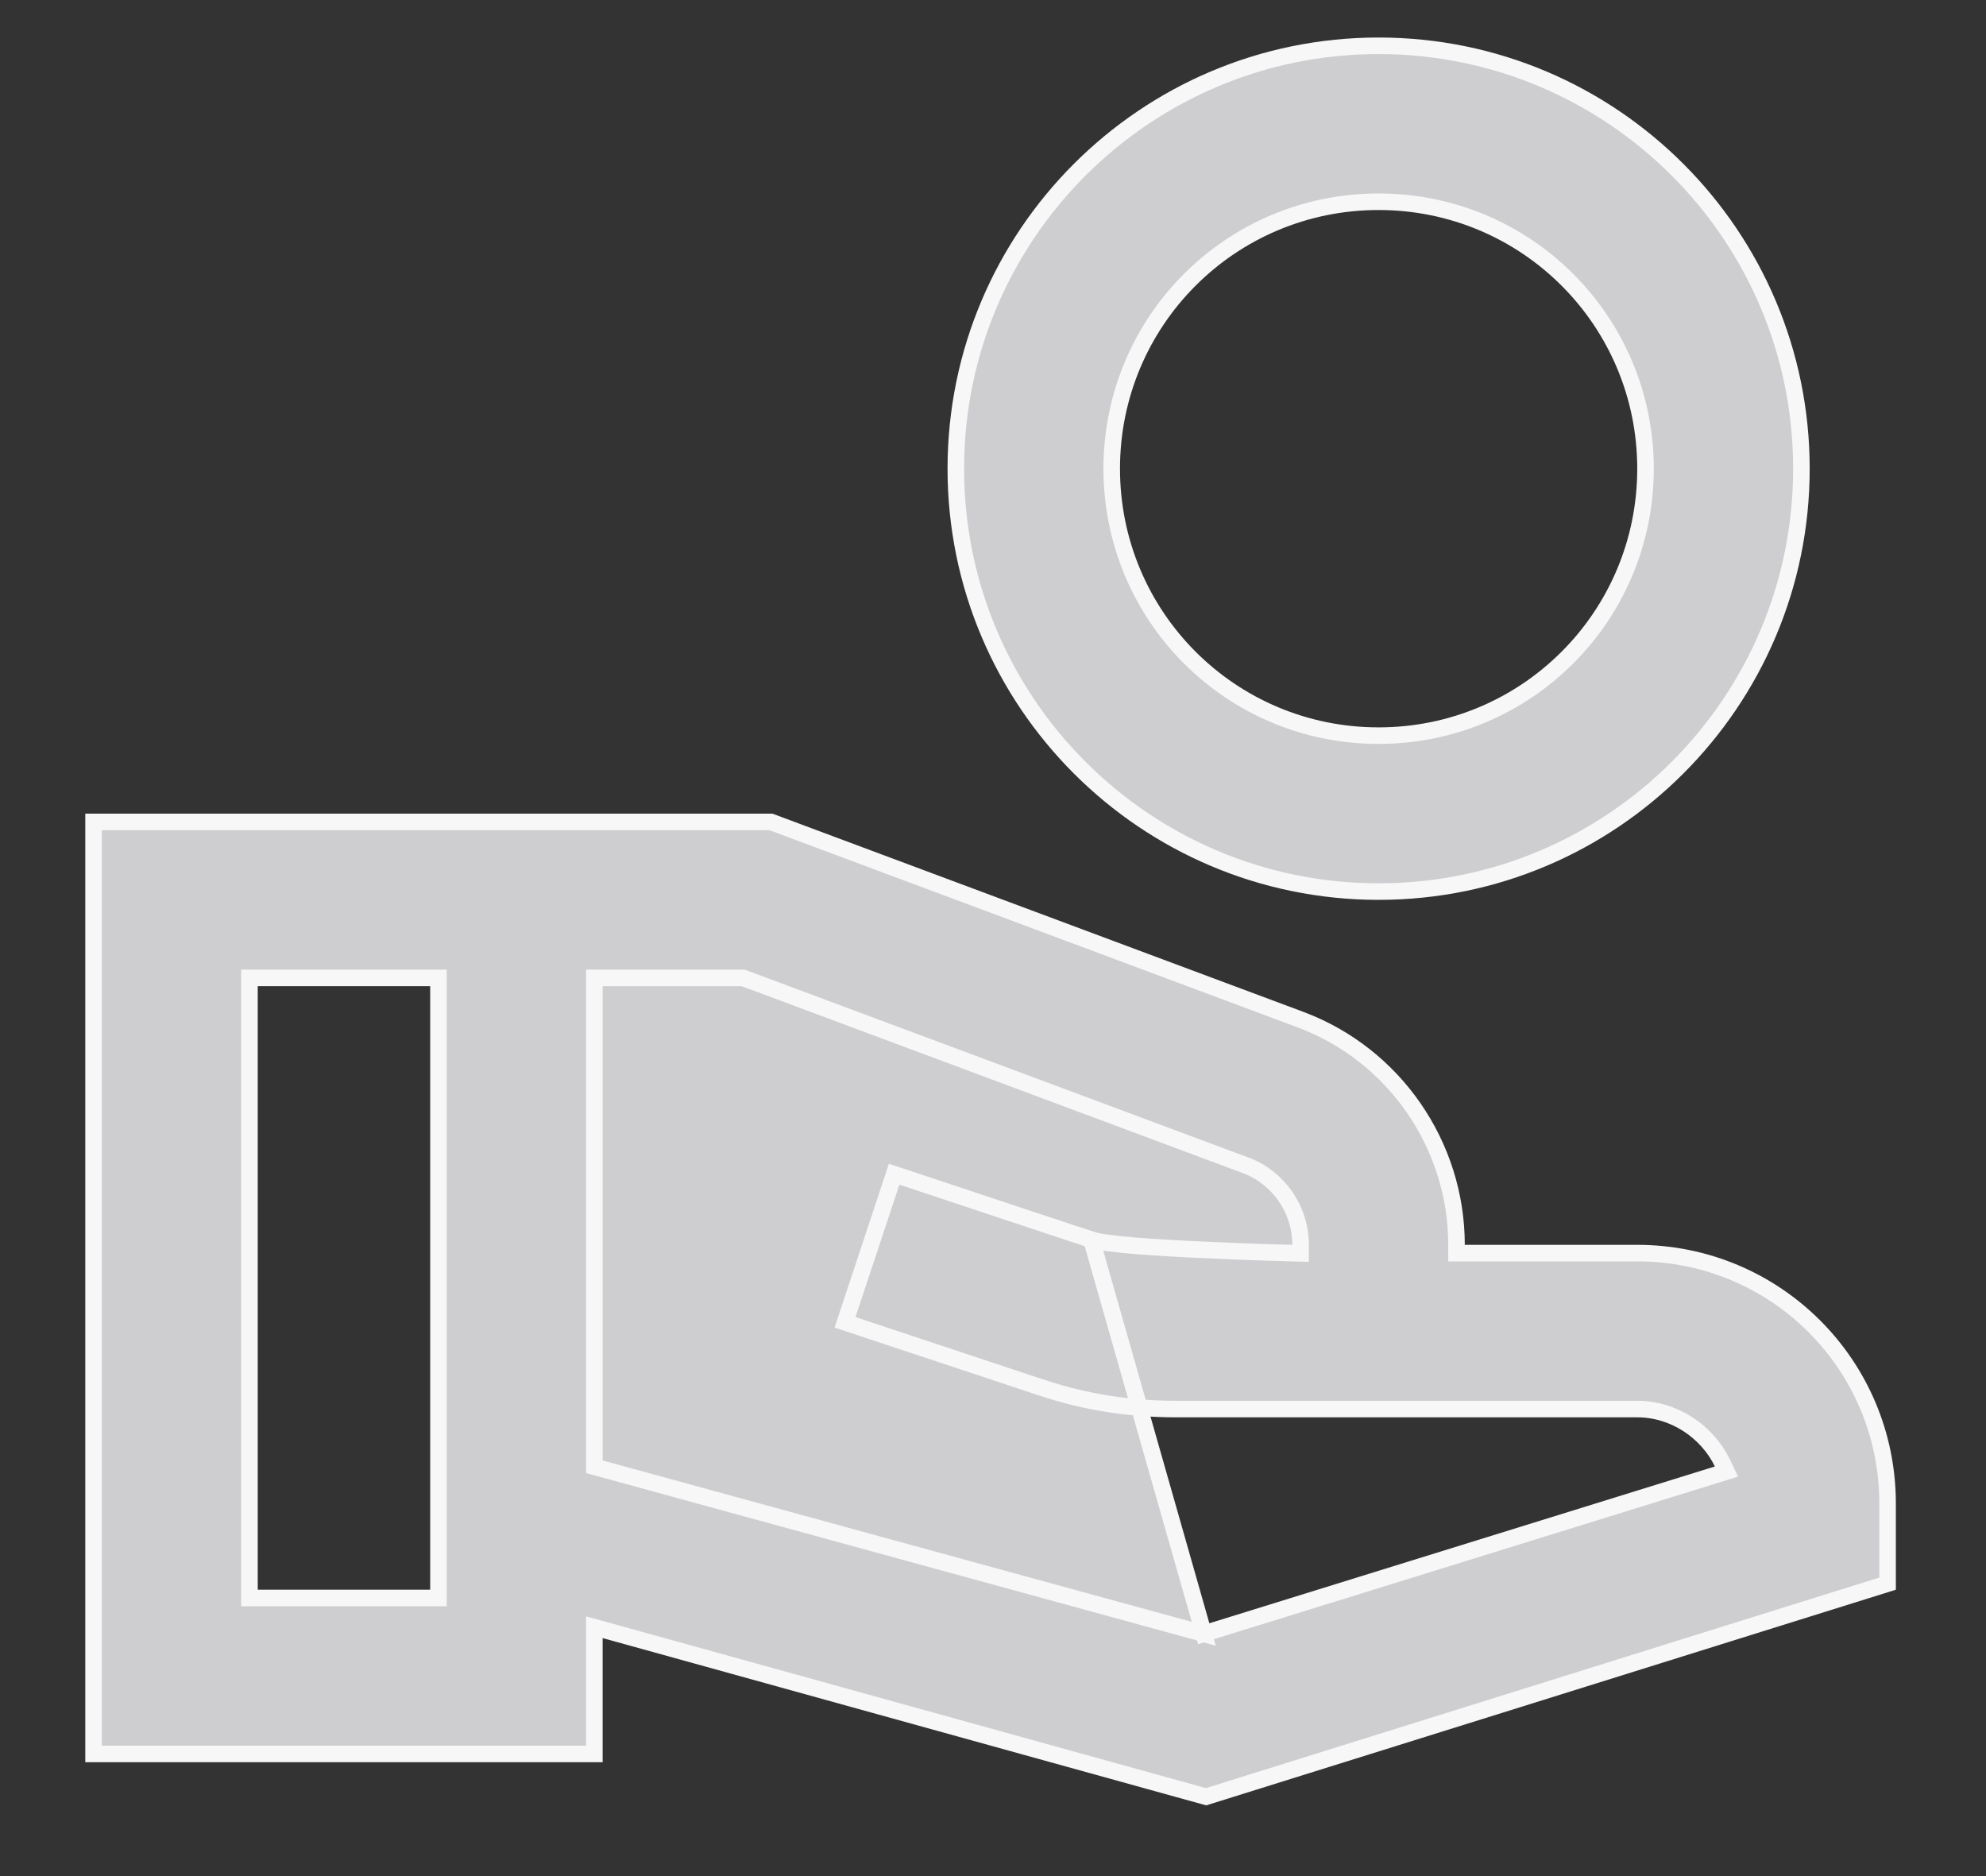 <svg width="18" height="17" viewBox="0 0 18 17" fill="none" xmlns="http://www.w3.org/2000/svg">
<rect x="0" y="0" width="18" height="17" fill="#333333" stroke="none"/>
<path d="M10.91 14.804L10.889 14.798L5.442 13.306L5.387 13.291V13.233V8.936V8.861H5.462H6.72H6.734L6.746 8.865L11.294 10.561L11.295 10.561C11.589 10.674 11.788 10.96 11.788 11.28V11.357L11.711 11.355L11.713 11.28L11.711 11.355L11.711 11.355L11.711 11.355L11.71 11.355L11.707 11.355L11.694 11.354L11.644 11.353C11.6 11.352 11.538 11.35 11.463 11.348C11.313 11.343 11.11 11.335 10.899 11.325C10.689 11.316 10.47 11.303 10.29 11.289C10.199 11.281 10.118 11.273 10.051 11.264C9.986 11.256 9.929 11.246 9.893 11.234L10.91 14.804ZM10.91 14.804L10.931 14.797L15.565 13.36L15.648 13.334L15.61 13.255C15.473 12.973 15.174 12.768 14.839 12.768H10.659C10.244 12.768 9.838 12.706 9.448 12.576L9.447 12.576L7.659 11.982L8.104 10.64L9.892 11.234L10.91 14.804ZM13.201 11.28V11.355H13.276H14.839C16.095 11.355 17.108 12.368 17.108 13.624V14.35L10.931 16.281L5.482 14.771L5.387 14.745V14.843V15.893H0.848V7.448H6.988L11.789 9.24C11.789 9.24 11.789 9.24 11.789 9.24C12.635 9.557 13.201 10.373 13.201 11.28ZM3.899 14.48H3.974V14.405V8.936V8.861H3.899H2.336H2.261V8.936V14.405V14.48H2.336H3.899ZM8.663 4.247C8.663 2.132 10.38 0.415 12.495 0.415C14.61 0.415 16.327 2.132 16.327 4.247C16.327 6.362 14.61 8.079 12.495 8.079C10.38 8.079 8.663 6.362 8.663 4.247ZM10.076 4.247C10.076 5.586 11.156 6.666 12.495 6.666C13.833 6.666 14.914 5.586 14.914 4.247C14.914 2.908 13.833 1.828 12.495 1.828C11.156 1.828 10.076 2.908 10.076 4.247Z" fill="#CECDD0" stroke="#F7F7F7" stroke-width="0.15"/>
</svg>
